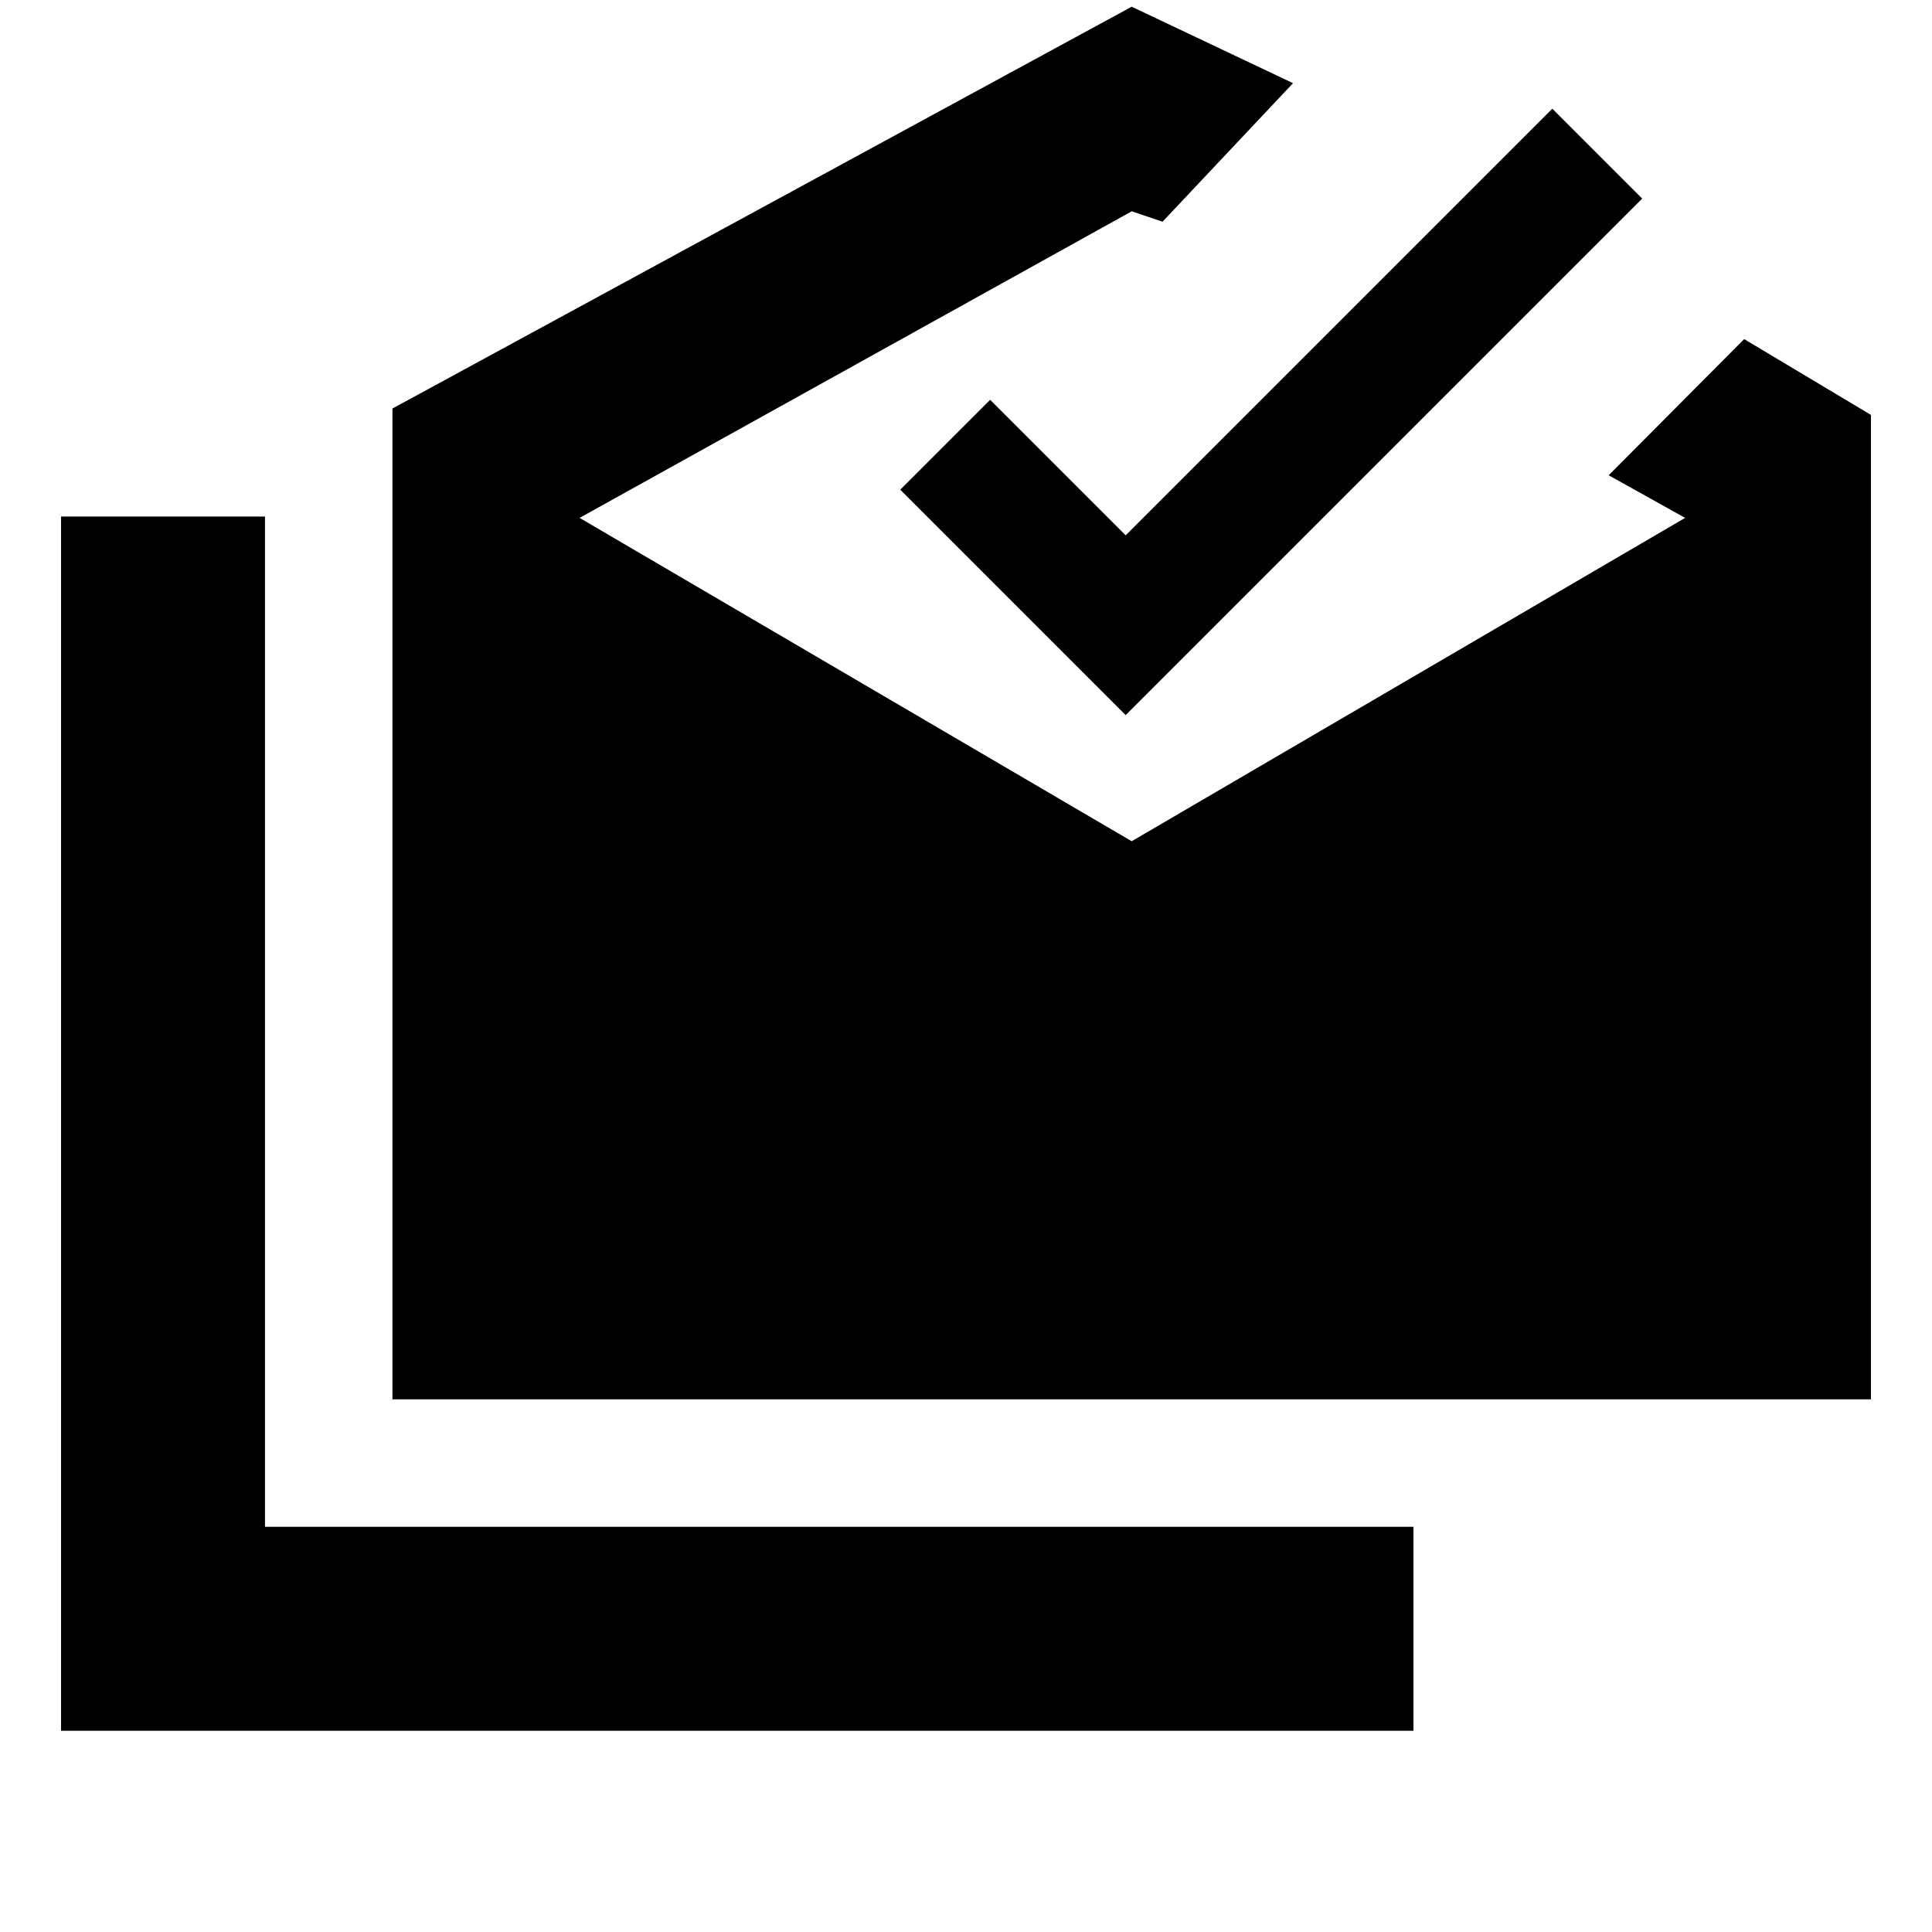 <svg xmlns="http://www.w3.org/2000/svg" height="40" viewBox="0 -960 960 960" width="40"><path d="M30.334-100v-603.333h101.332v502h570.666V-100H30.334Zm164.665-164.666V-757l367.334-199.667 80.166 38-64.833 68.833-15.333-5.167-274.334 152.334 274.334 160.668 275.001-160.668-38-21.166 67.333-67.667 62.999 37.667v489.167H194.999Zm364.334-340.001-112-112 44.666-44.666 67.334 67.334L771.334-906 816-861.334 559.333-604.667Z"/></svg>